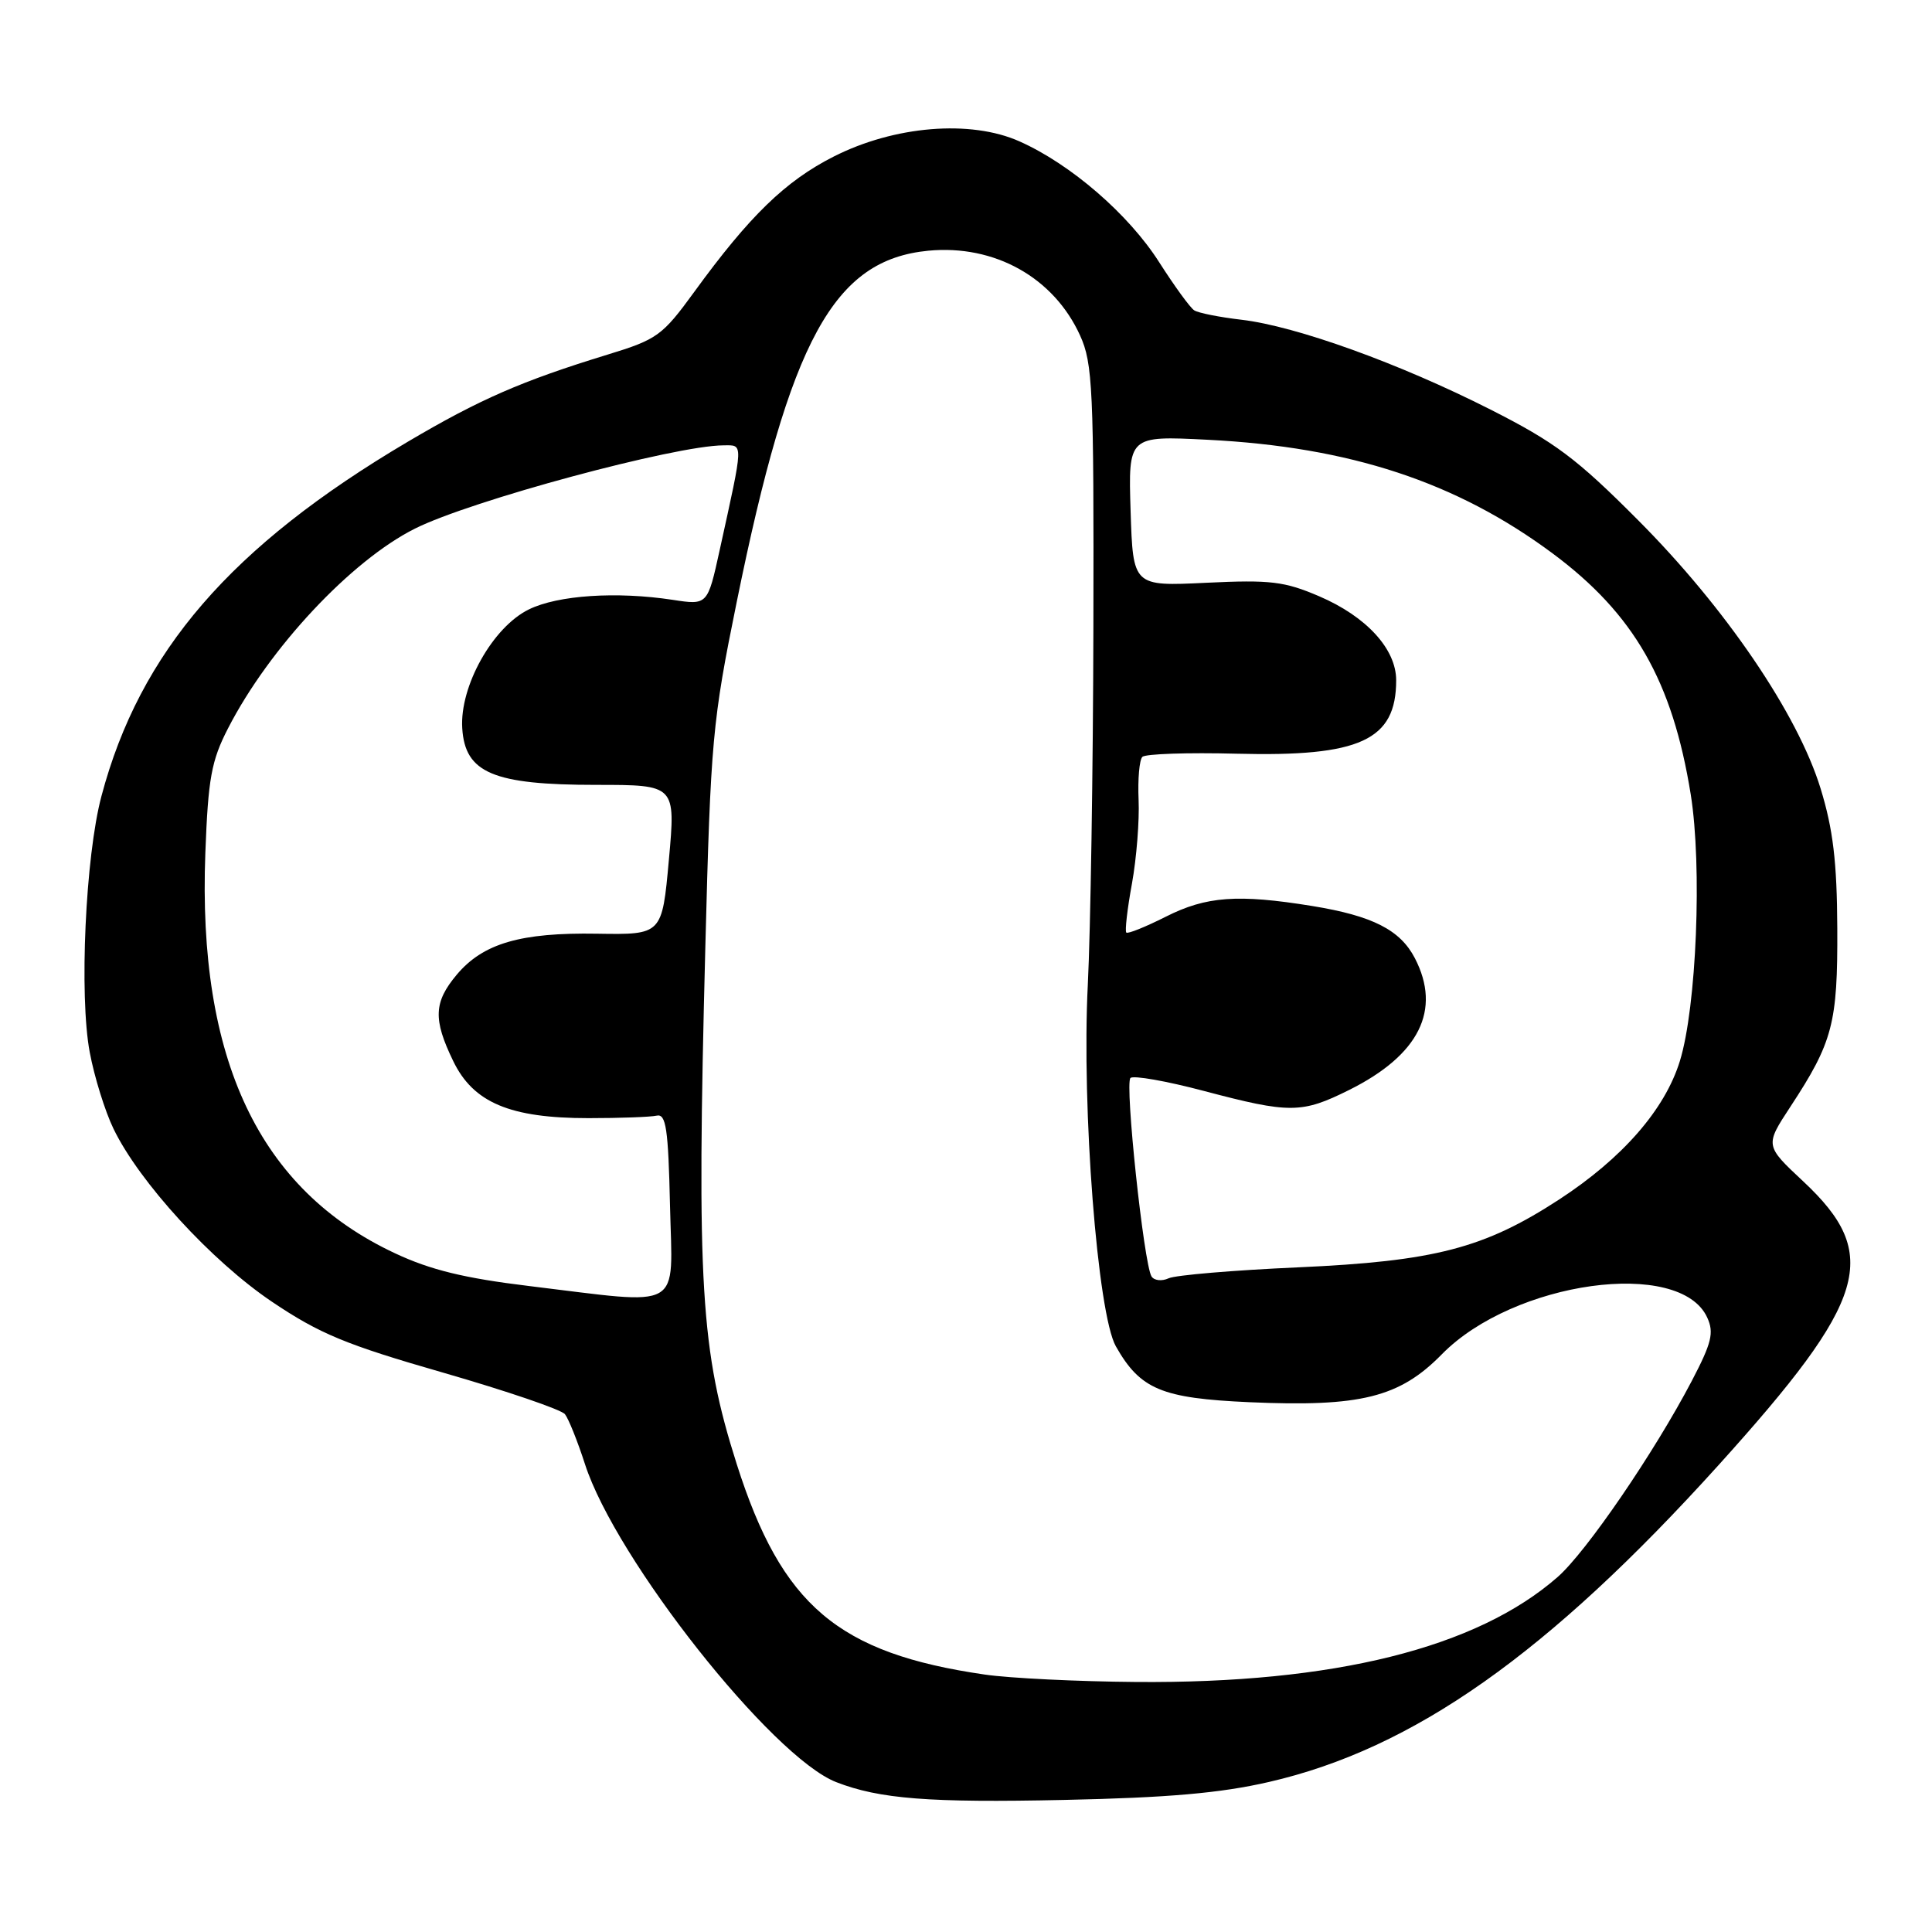 <?xml version="1.0" encoding="UTF-8" standalone="no"?>
<!DOCTYPE svg PUBLIC "-//W3C//DTD SVG 1.1//EN" "http://www.w3.org/Graphics/SVG/1.1/DTD/svg11.dtd" >
<svg xmlns="http://www.w3.org/2000/svg" xmlns:xlink="http://www.w3.org/1999/xlink" version="1.1" viewBox="0 0 256 256">
 <g >
 <path fill="currentColor"
d=" M 168.14 236.12 C 187.29 231.72 205.13 219.14 227.73 194.12 C 247.52 172.20 249.30 166.23 238.94 156.54 C 233.86 151.79 233.86 151.79 237.24 146.64 C 242.85 138.09 243.51 135.60 243.45 123.00 C 243.41 114.18 242.89 109.87 241.24 104.49 C 238.21 94.61 228.64 80.54 217.05 68.92 C 208.91 60.74 206.03 58.59 197.50 54.27 C 185.45 48.16 171.75 43.22 164.52 42.37 C 161.60 42.03 158.77 41.47 158.24 41.12 C 157.70 40.78 155.62 37.91 153.60 34.75 C 149.56 28.40 141.89 21.76 135.08 18.73 C 128.60 15.84 118.52 16.66 110.46 20.75 C 104.07 23.99 99.31 28.61 91.99 38.68 C 87.77 44.48 87.08 44.98 80.50 46.99 C 69.14 50.47 63.54 52.92 54.04 58.53 C 30.60 72.38 18.52 86.35 13.44 105.50 C 11.32 113.46 10.48 131.93 11.89 139.43 C 12.50 142.70 13.92 147.26 15.04 149.57 C 18.46 156.64 28.02 167.08 36.01 172.47 C 42.35 176.74 45.83 178.18 58.74 181.89 C 67.13 184.31 74.38 186.78 74.86 187.39 C 75.34 188.00 76.53 190.97 77.51 194.00 C 81.57 206.60 102.29 232.82 110.80 236.14 C 116.52 238.37 123.14 238.89 141.00 238.50 C 154.74 238.21 161.72 237.60 168.14 236.12 Z  M 130.50 221.89 C 111.04 219.07 103.59 212.76 97.62 194.00 C 92.83 178.93 92.30 170.32 93.46 125.50 C 94.17 98.02 94.39 95.62 97.62 79.76 C 104.69 44.99 110.46 34.43 123.01 33.22 C 131.78 32.38 139.63 36.77 143.12 44.46 C 144.79 48.14 144.95 51.56 144.88 83.00 C 144.84 101.97 144.50 123.35 144.14 130.50 C 143.31 146.76 145.43 174.12 147.86 178.40 C 151.09 184.10 153.92 185.28 165.56 185.80 C 180.27 186.45 185.44 185.17 191.04 179.46 C 200.57 169.74 222.63 166.69 226.22 174.59 C 227.14 176.60 226.80 177.95 224.17 182.98 C 219.20 192.47 210.21 205.61 206.41 208.95 C 195.68 218.37 176.72 223.09 150.50 222.87 C 142.80 222.81 133.80 222.37 130.50 221.89 Z  M 70.07 170.40 C 61.56 169.37 57.03 168.27 52.35 166.07 C 34.34 157.65 26.17 140.41 27.21 113.00 C 27.58 103.13 28.01 100.79 30.22 96.50 C 35.68 85.87 46.53 74.28 54.97 70.05 C 62.35 66.34 89.45 59.03 95.88 59.01 C 98.53 59.00 98.55 58.38 95.37 72.85 C 93.76 80.19 93.76 80.19 89.13 79.48 C 81.70 78.35 73.93 78.86 70.08 80.75 C 65.29 83.09 60.90 90.93 61.25 96.50 C 61.62 102.42 65.35 104.00 79.01 104.00 C 89.53 104.00 89.53 104.00 88.63 113.93 C 87.73 123.86 87.73 123.86 79.11 123.72 C 68.98 123.55 64.02 125.00 60.53 129.14 C 57.47 132.79 57.37 135.06 60.05 140.59 C 62.71 146.11 67.58 148.16 77.98 148.16 C 82.13 148.16 86.20 148.01 87.01 147.83 C 88.25 147.55 88.55 149.52 88.78 159.75 C 89.10 173.89 90.82 172.91 70.07 170.40 Z  M 152.58 169.13 C 151.56 167.47 149.02 143.58 149.79 142.84 C 150.18 142.47 154.55 143.24 159.50 144.55 C 170.92 147.57 172.48 147.56 178.78 144.42 C 188.05 139.80 191.03 133.83 187.48 126.97 C 185.54 123.22 181.87 121.35 173.88 120.05 C 164.02 118.45 159.82 118.76 154.47 121.47 C 151.79 122.82 149.44 123.77 149.24 123.57 C 149.04 123.37 149.37 120.45 149.99 117.08 C 150.60 113.71 150.99 108.72 150.87 105.99 C 150.75 103.26 150.97 100.69 151.37 100.29 C 151.77 99.89 157.40 99.70 163.88 99.87 C 180.22 100.29 185.00 98.09 185.00 90.14 C 185.00 86.00 181.07 81.70 174.80 79.01 C 170.21 77.04 168.34 76.81 159.84 77.22 C 150.13 77.69 150.13 77.69 149.81 67.71 C 149.50 57.74 149.50 57.74 160.00 58.27 C 178.88 59.22 192.99 63.87 205.73 73.33 C 216.52 81.35 221.61 90.24 224.03 105.26 C 225.56 114.79 224.80 133.45 222.59 140.60 C 220.60 147.04 214.98 153.47 206.58 158.95 C 196.66 165.41 190.09 167.12 172.00 167.93 C 163.47 168.31 155.76 168.96 154.85 169.38 C 153.94 169.80 152.92 169.68 152.58 169.13 Z "/>
</g>
</svg>